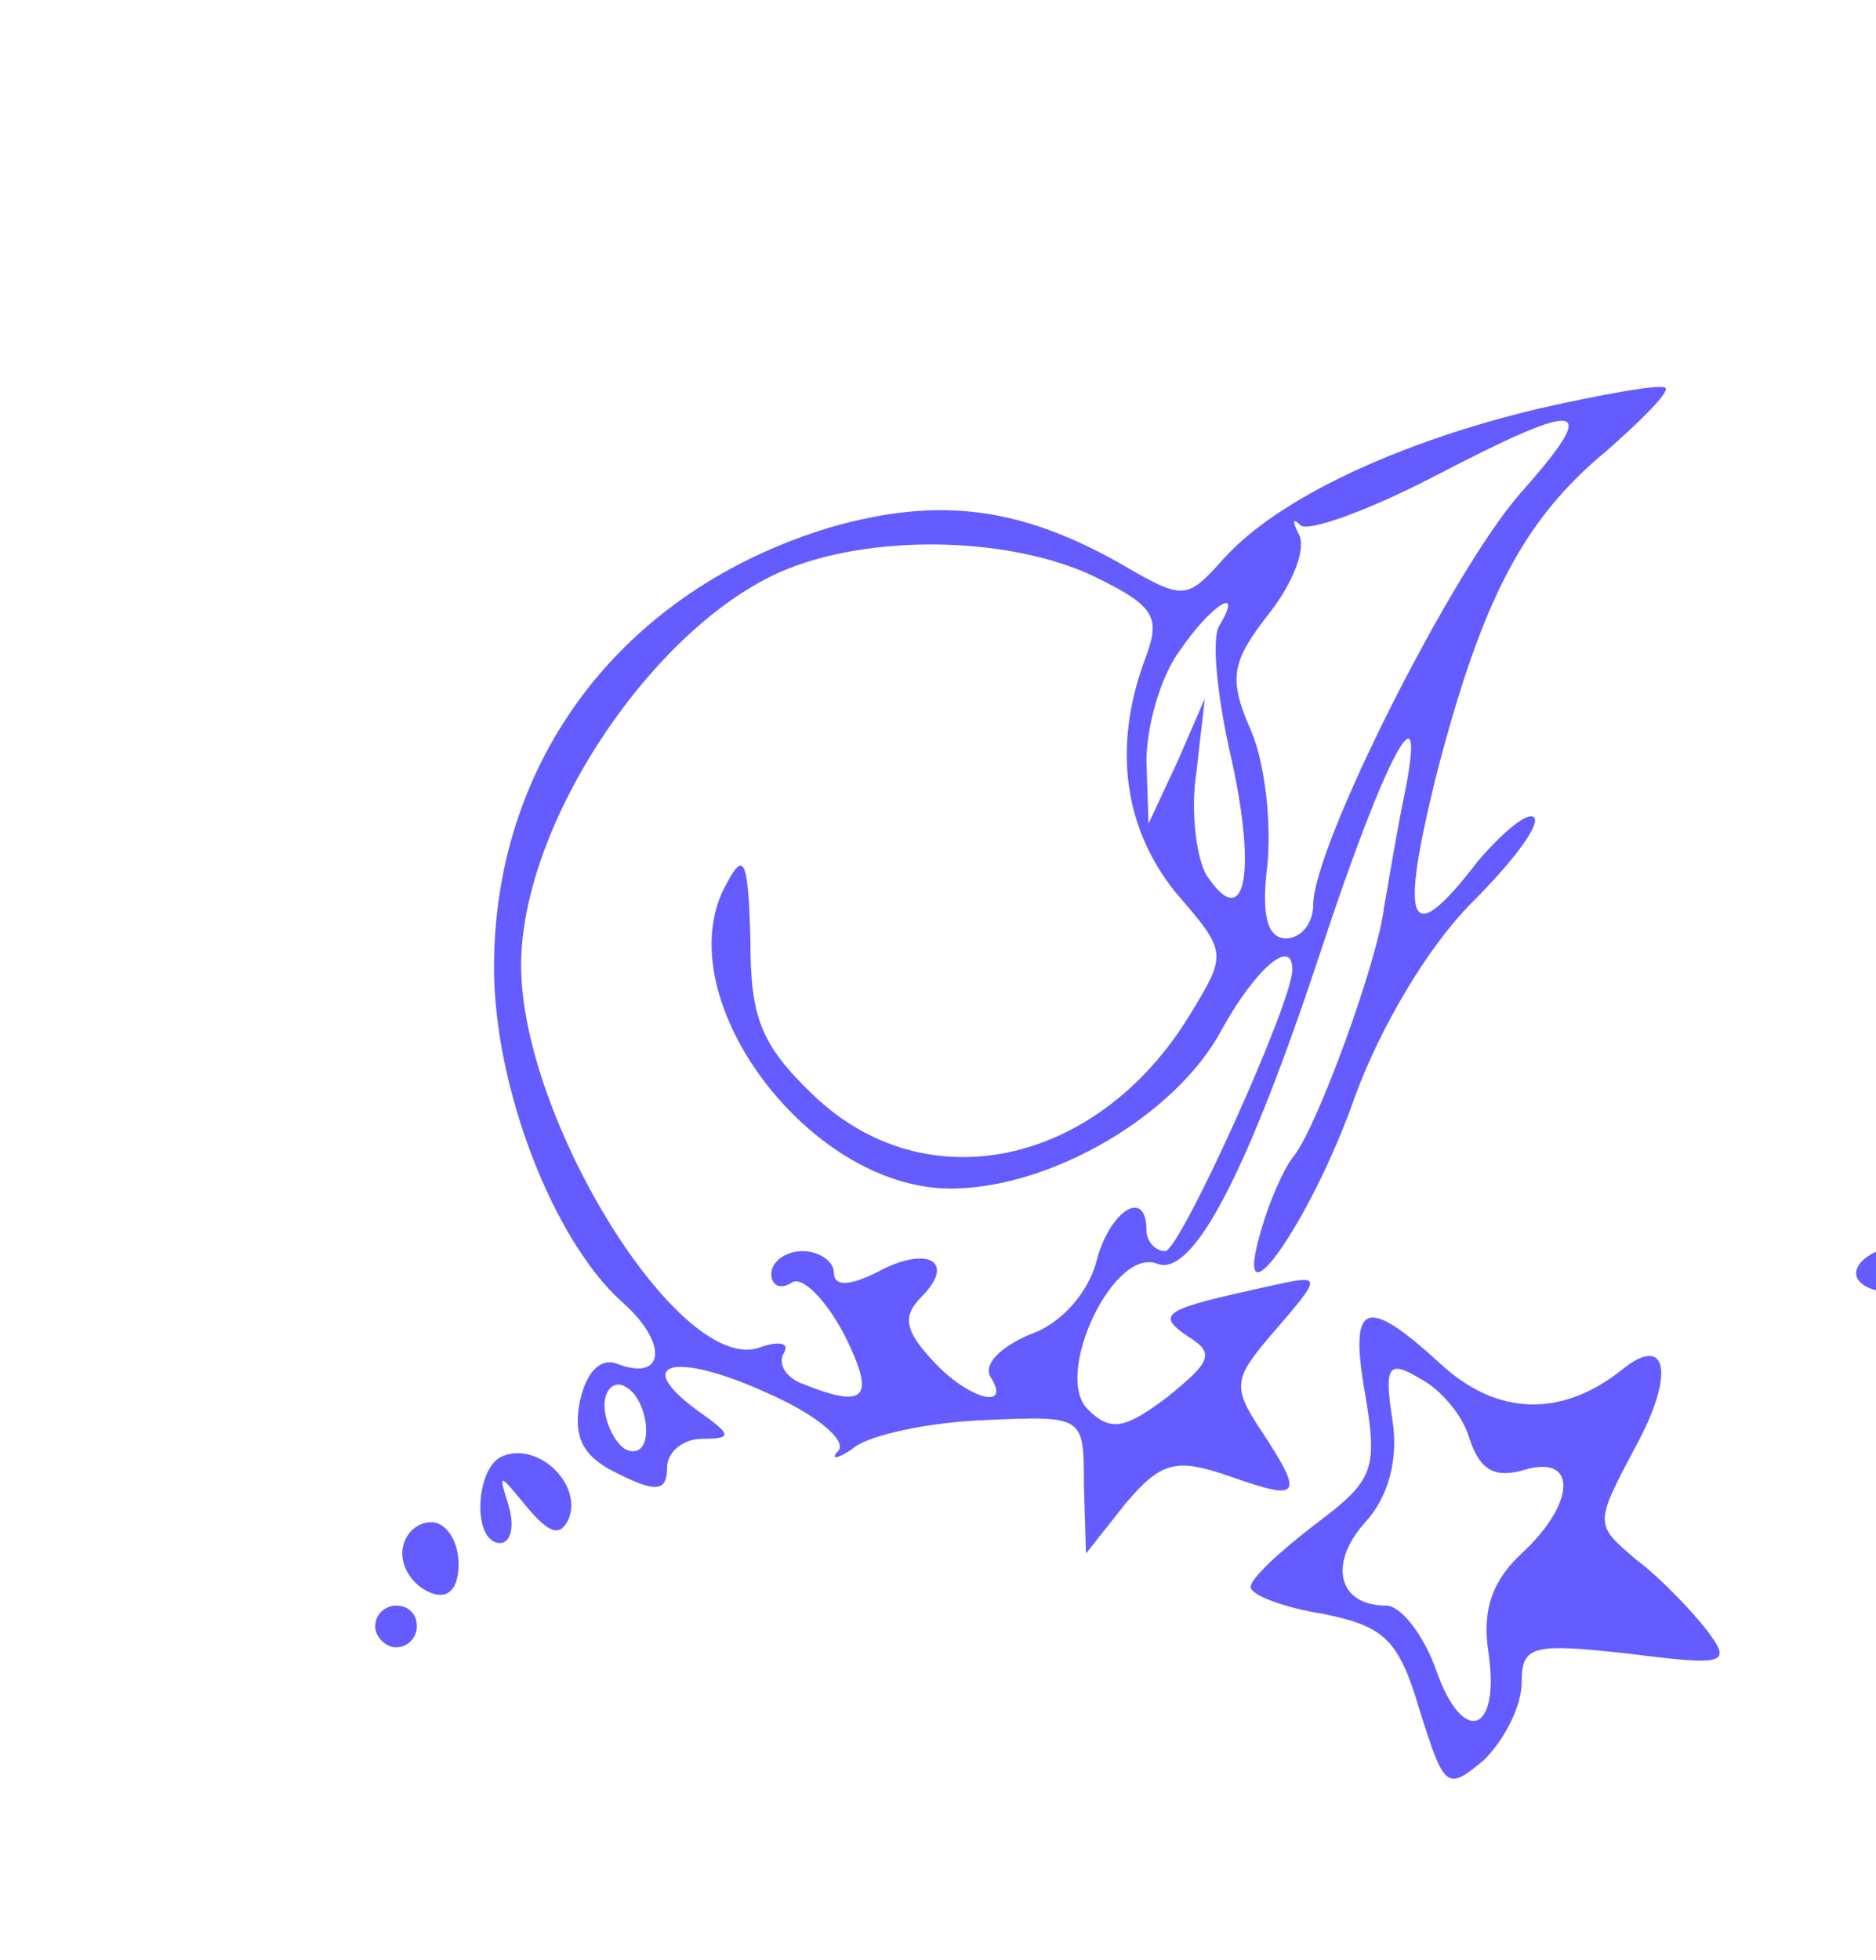 <?xml version="1.0" standalone="no"?>
<!DOCTYPE svg PUBLIC "-//W3C//DTD SVG 20010904//EN"
 "http://www.w3.org/TR/2001/REC-SVG-20010904/DTD/svg10.dtd">
<svg version="1.0" xmlns="http://www.w3.org/2000/svg"
 width="90pt" height="94pt" viewBox="0 0 90 94"
 preserveAspectRatio="xMidYMid meet">
 <!-- <svg width="159" height="50" viewBox="0 0 159 50" fill="none" xmlns="http://www.w3.org/2000/svg"> -->
<g transform="translate(0,94) scale(0.1,-0.1)"
 fill="#645CFF" stroke="none">
<path d="M738 744 c-67 -16 -125 -43 -151 -72 -18 -20 -19 -20 -50 -2 -48 27
-87 32 -139 17 -99 -30 -161 -111 -161 -211 0 -57 28 -130 61 -160 23 -20 21
-39 -2 -30 -8 3 -15 -4 -18 -19 -3 -17 2 -26 19 -34 18 -9 23 -8 23 3 0 8 8
14 17 14 15 0 14 2 -3 14 -31 23 -10 28 34 8 23 -10 39 -23 34 -28 -4 -4 0 -4
8 2 8 6 36 12 63 13 47 2 47 2 47 -31 l1 -33 19 24 c17 20 24 22 50 13 34 -12
36 -10 15 22 -14 21 -13 25 5 46 25 29 25 29 -2 23 -50 -11 -54 -13 -38 -24
13 -8 11 -12 -10 -29 -20 -15 -27 -17 -38 -6 -17 16 12 78 33 70 17 -7 43 42
79 151 30 91 51 131 40 75 -4 -19 -8 -44 -10 -55 -3 -26 -32 -105 -43 -119 -5
-6 -12 -22 -16 -36 -15 -51 24 4 45 64 12 33 35 72 56 93 19 19 33 37 30 41
-3 3 -15 -7 -27 -21 -33 -43 -38 -32 -20 41 22 85 42 123 82 156 17 15 30 28
28 30 -2 2 -30 -3 -61 -10z m-9 -41 c-33 -38 -99 -169 -99 -197 0 -9 -6 -16
-13 -16 -9 0 -12 11 -9 35 2 20 -1 49 -8 65 -11 25 -9 33 9 56 11 14 18 31 14
38 -3 6 -3 8 1 4 4 -3 32 7 63 23 73 38 82 37 42 -8z m-205 -39 c31 -15 33
-20 25 -41 -15 -41 -10 -80 15 -111 25 -29 25 -29 6 -60 -44 -71 -126 -89
-180 -37 -25 24 -30 37 -30 74 -1 38 -3 43 -11 28 -31 -53 38 -147 107 -147
48 0 108 35 130 76 16 29 34 45 34 29 0 -16 -54 -135 -61 -135 -5 0 -9 5 -9
10 0 21 -18 9 -24 -15 -4 -15 -17 -30 -32 -35 -14 -6 -22 -14 -19 -20 11 -17
-11 -11 -28 8 -13 14 -14 21 -5 30 17 17 3 25 -21 12 -14 -7 -21 -7 -21 0 0 5
-7 10 -15 10 -8 0 -15 -5 -15 -11 0 -5 4 -8 10 -4 5 3 16 -8 25 -25 15 -30 11
-36 -19 -24 -9 3 -13 10 -10 15 3 5 -2 6 -11 3 -38 -15 -115 109 -115 183 0
68 63 162 125 189 42 18 108 17 149 -2z m61 -24 c-4 -6 -1 -35 6 -65 12 -55 6
-82 -12 -55 -5 8 -8 31 -5 50 l4 35 -13 -30 -14 -30 -1 30 c0 17 7 41 16 53
15 22 31 32 19 12z m-275 -386 c0 -8 -4 -12 -10 -9 -5 3 -10 13 -10 21 0 8 5
12 10 9 6 -3 10 -13 10 -21z"/>
<path d="M1260 601 c0 -5 4 -11 9 -13 5 -1 -2 -46 -15 -98 -13 -52 -23 -97
-24 -100 0 -3 24 -7 54 -8 44 -2 60 2 81 20 31 27 45 98 25 123 -16 19 -54 19
-70 0 -20 -24 -22 -12 -5 35 8 23 15 44 15 46 0 2 -16 4 -35 4 -19 0 -35 -4
-35 -9z m96 -95 c9 -24 -16 -95 -38 -107 -28 -15 -38 2 -28 48 13 54 54 91 66
59z"/>
<path d="M1450 601 c0 -5 5 -11 11 -13 6 -2 2 -39 -14 -104 l-23 -101 58 -1
c69 -2 91 14 108 77 17 64 -10 96 -64 75 -24 -9 -19 -26 5 -19 21 7 22 5 17
-40 -7 -55 -40 -97 -60 -77 -9 9 -9 21 0 55 7 23 14 56 16 72 2 17 7 42 11 58
7 26 6 27 -29 27 -20 0 -36 -4 -36 -9z"/>
<path d="M970 585 c19 -22 -35 -236 -61 -242 -26 -7 -24 -23 2 -23 53 0 66 22
99 168 12 50 26 92 31 92 5 0 9 5 9 10 0 6 -21 10 -46 10 -40 0 -45 -2 -34
-15z"/>
<path d="M1984 583 c9 -22 -24 -163 -42 -185 -14 -17 -12 -18 23 -18 30 0 35
3 26 13 -11 15 12 154 29 171 5 5 7 0 3 -13 -9 -35 7 -151 21 -151 7 0 33 36
57 80 26 47 49 78 57 75 6 -2 12 1 12 7 0 6 2 9 5 6 3 -3 1 -16 -4 -29 -9 -21
-10 -22 -11 -4 -1 31 -15 1 -30 -65 -7 -30 -19 -63 -28 -72 -14 -17 -12 -18
33 -18 37 0 45 3 37 13 -13 16 22 164 45 189 15 17 14 18 -28 18 l-44 0 -40
-73 -40 -72 -3 73 -3 72 -41 0 c-34 0 -39 -3 -34 -17z"/>
<path d="M2280 508 c-29 -51 -60 -101 -68 -110 -14 -17 -12 -18 23 -18 29 0
36 3 28 11 -8 8 -8 18 -1 35 9 18 19 24 45 24 28 0 33 -4 33 -23 0 -13 -5 -28
-12 -35 -9 -9 -1 -12 36 -12 38 0 46 3 38 13 -5 6 -13 56 -17 110 -7 91 -9 97
-29 97 -17 0 -34 -21 -76 -92z m60 7 c0 -42 -2 -45 -26 -45 -14 0 -24 3 -22 8
19 38 42 82 45 82 2 0 3 -20 3 -45z"/>
<path d="M2474 582 c8 -24 -20 -147 -40 -179 -14 -22 -13 -23 22 -23 30 0 34
3 25 14 -8 10 -8 27 0 67 18 87 20 88 48 4 21 -62 32 -81 48 -83 18 -3 23 8
43 97 13 56 27 101 32 101 4 0 8 5 8 10 0 6 -14 10 -31 10 -26 0 -29 -3 -24
-21 9 -28 -24 -176 -36 -158 -12 19 -11 32 1 24 15 -9 13 3 -13 81 -22 65 -26
69 -56 72 -29 3 -32 1 -27 -16z"/>
<path d="M1079 511 c-22 -22 -29 -39 -29 -68 0 -22 5 -44 12 -51 15 -15 72
-16 99 -2 23 13 49 61 49 93 0 60 -81 77 -131 28z m81 -26 c0 -60 -37 -112
-63 -86 -14 14 2 90 24 112 25 25 39 16 39 -26z"/>
<path d="M1649 511 c-36 -37 -42 -104 -10 -121 29 -15 73 -12 99 6 31 22 17
36 -17 17 -32 -19 -61 -12 -61 15 0 15 9 21 40 25 49 6 70 22 70 52 0 45 -78
49 -121 6z m75 -18 c-15 -24 -54 -36 -54 -18 0 25 40 59 53 46 8 -8 8 -16 1
-28z"/>
<path d="M1808 527 c8 -10 7 -28 -3 -68 -20 -72 -19 -79 9 -79 20 0 25 6 30
44 4 25 17 57 28 72 20 24 22 25 34 9 15 -20 29 -14 37 15 4 16 0 20 -21 20
-14 0 -36 -10 -49 -22 -23 -22 -33 -12 -11 10 9 9 4 12 -26 12 -31 0 -36 -3
-28 -13z"/>
<path d="M655 271 c6 -36 4 -41 -24 -62 -17 -13 -31 -26 -31 -30 0 -4 16 -10
35 -13 29 -6 36 -12 46 -46 12 -38 13 -39 31 -24 10 10 18 26 18 37 0 18 5 19
51 14 47 -6 50 -5 38 11 -7 9 -22 25 -34 34 -20 17 -20 17 -1 53 20 36 16 56
-6 38 -29 -23 -60 -22 -87 3 -36 33 -44 30 -36 -15z m50 -21 c5 -15 12 -19 26
-15 26 8 25 -16 -1 -40 -14 -13 -19 -27 -16 -47 6 -39 -12 -46 -25 -9 -6 17
-17 31 -24 31 -23 0 -28 20 -10 40 11 12 16 30 13 49 -4 26 -2 29 13 20 10 -5
21 -18 24 -29z"/>
<path d="M242 242 c-14 -4 -16 -42 -2 -42 5 0 7 8 4 18 -5 16 -5 16 9 -1 11
-13 16 -14 20 -5 6 16 -14 36 -31 30z"/>
<path d="M193 195 c0 -8 6 -16 14 -19 8 -3 13 2 13 14 0 11 -6 20 -13 20 -8 0
-14 -7 -14 -15z"/>
<path d="M180 160 c0 -5 5 -10 10 -10 6 0 10 5 10 10 0 6 -4 10 -10 10 -5 0
-10 -4 -10 -10z"/>
</g>
</svg>
